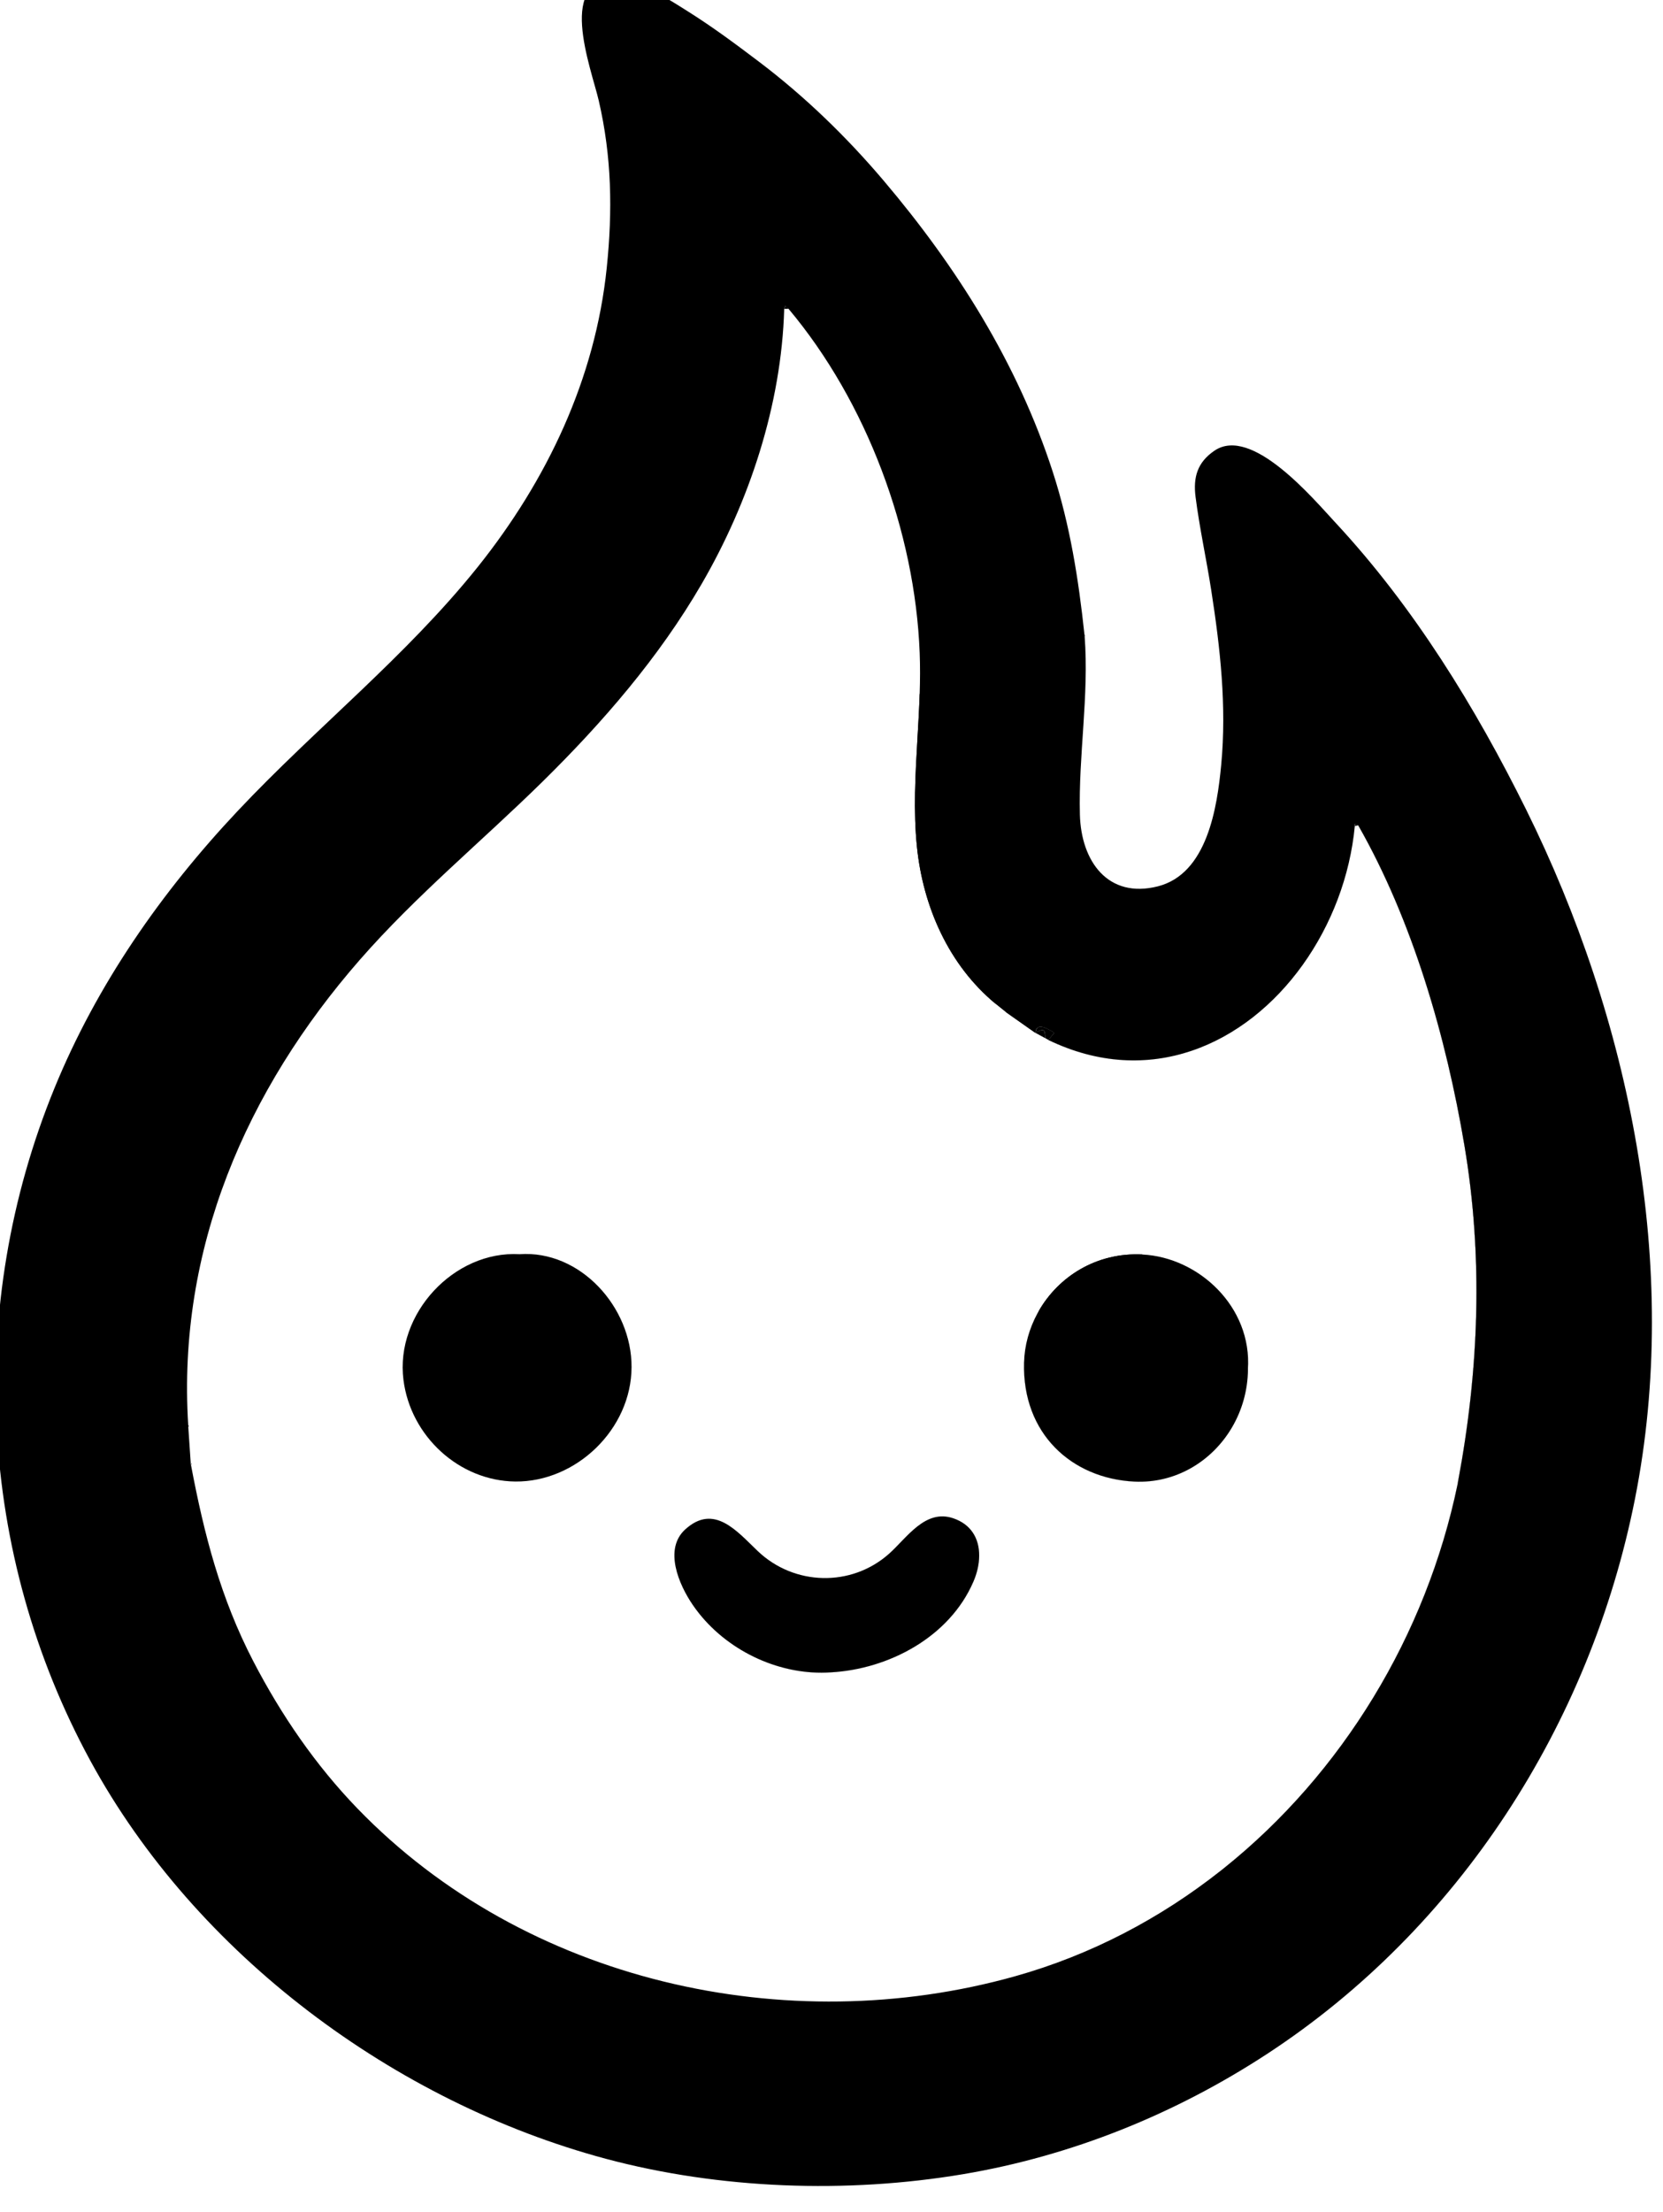 <svg width="246" height="327" viewBox="0 0 246 327" fill="none" xmlns="http://www.w3.org/2000/svg">
<g filter="url(#filter0_ii_335_182)">
<path d="M161.188 97.021C161.853 105.817 160.264 114.576 160.485 123.373C160.661 130.305 164.652 135.86 172.025 133.987C179.315 132.132 180.794 122.361 181.394 115.982C182.207 107.325 181.246 98.772 179.916 90.229C179.204 85.629 178.188 81.048 177.597 76.43C177.218 73.488 177.883 71.296 180.387 69.591C185.903 65.835 194.985 76.673 198.33 80.271C209.861 92.674 218.98 107.475 226.51 122.67C241.829 153.594 249.396 190.251 242.596 224.538C235.962 257.944 216.495 288.072 188.194 306.573C174.539 315.501 159.229 321.665 143.199 324.363C126.032 327.249 107.202 326.593 90.331 322.077C59.231 313.74 29.739 291.978 14.088 263.209C-2.525 232.669 -4.391 196.031 8.794 163.833C15.076 148.488 24.611 134.839 35.883 122.867C47.451 110.576 60.802 100.018 71.409 86.781C81.618 74.022 88.797 59.015 90.497 42.536C91.366 34.105 91.236 26.152 89.315 17.852C88.215 13.093 82.709 -0.997 92.678 0.174C96.244 0.596 99.617 2.844 102.601 4.718C106.223 6.994 109.669 9.561 113.088 12.147C119.832 17.262 125.93 23.163 131.428 29.637C142.238 42.377 151.274 56.673 156.476 72.73C159.026 80.599 160.282 88.561 161.16 96.768C161.16 96.861 161.178 96.946 161.188 97.039V97.021ZM201.684 124.984C201.499 124.909 201.314 124.834 201.129 124.769C201.139 124.862 201.148 124.956 201.157 125.05C199.751 139.942 190.033 153.894 177.036 158.292C177.035 158.293 177.033 158.293 177.032 158.294C170.563 160.482 163.283 160.302 155.81 156.695C155.813 156.692 155.816 156.688 155.819 156.685C156.112 156.351 156.395 156.007 156.707 155.646C155.934 155.207 154.07 153.876 153.909 155.634C153.908 155.641 153.908 155.648 153.907 155.655C153.192 155.155 152.48 154.652 151.768 154.15C151.766 154.149 151.765 154.148 151.764 154.147C151.05 153.643 150.336 153.14 149.62 152.638C149.62 152.633 149.62 152.627 149.62 152.622C149.621 152.327 149.656 152.015 149.583 151.739C149.363 150.93 148.561 150.721 147.989 151.304C147.984 151.308 147.98 151.313 147.975 151.318C141.074 145.594 137.285 137.013 136.38 128.132C135.84 122.799 136.151 117.433 136.462 112.065C136.59 109.872 136.717 107.68 136.786 105.489C136.849 103.489 136.864 101.49 136.787 99.494C136.094 81.507 128.942 62.368 117.384 48.616C117.381 48.613 117.377 48.61 117.374 48.607C117.22 48.461 117.066 48.323 116.913 48.176C116.857 48.326 116.802 48.485 116.746 48.635C116.34 62.799 111.582 77.151 104.532 89.292C98.203 100.178 89.897 109.761 80.981 118.53C72 127.354 62.289 135.336 53.974 144.844C37.158 164.077 26.94 187.6 28.584 213.624C28.584 213.718 28.584 213.802 28.593 213.896C28.714 215.676 28.834 217.456 28.954 219.226C28.935 219.254 28.898 219.292 28.908 219.32C28.926 219.385 28.963 219.442 28.991 219.507C30.931 229.793 33.37 239.217 38.212 248.539C42.332 256.473 47.423 263.902 53.623 270.31C78.44 295.969 117.116 304.569 150.886 295.107C162.084 291.97 172.346 286.576 181.306 279.507C181.485 279.365 181.664 279.223 181.842 279.081C199.302 265.092 211.732 244.709 216.374 222.299C216.376 222.282 216.378 222.266 216.381 222.25C216.384 222.224 216.389 222.198 216.393 222.172C216.395 222.16 216.397 222.148 216.399 222.135C216.401 222.121 216.404 222.106 216.406 222.092C216.408 222.077 216.41 222.061 216.411 222.046C219.516 205.54 220.172 188.883 217.363 172.255C214.665 156.264 209.713 139.083 201.675 124.994L201.683 124.985L201.684 124.984Z" fill="black"/>
<path d="M161.188 97.021C161.188 96.927 161.169 96.843 161.16 96.749C161.188 96.815 161.225 96.871 161.243 96.936C161.243 96.955 161.206 96.993 161.188 97.021Z" fill="black"/>
<path d="M155.82 156.685L155.819 156.685C155.811 156.68 155.802 156.676 155.794 156.671C155.748 156.645 155.701 156.619 155.654 156.593C155.634 156.581 155.614 156.57 155.593 156.559C155.521 156.519 155.448 156.479 155.377 156.438C155.374 156.436 155.37 156.435 155.367 156.433C155.339 155.074 155.136 154.962 153.926 155.646C154.064 153.856 155.94 155.196 156.725 155.636C156.411 156.002 156.125 156.339 155.829 156.685L155.82 156.685Z" fill="black"/>
<path d="M149.629 152.629C149.626 152.627 149.623 152.624 149.62 152.622C149.078 152.184 148.536 151.746 147.985 151.308C147.986 151.307 147.987 151.305 147.989 151.304C148.561 150.71 149.371 150.907 149.592 151.73C149.666 152.011 149.62 152.329 149.629 152.629Z" fill="black"/>
<path d="M117.402 48.607C117.393 48.607 117.384 48.607 117.374 48.607C117.37 48.607 117.366 48.607 117.362 48.607C117.163 48.609 116.964 48.626 116.765 48.626C116.82 48.476 116.876 48.316 116.931 48.167C117.088 48.316 117.245 48.457 117.402 48.607Z" fill="black"/>
<path d="M201.693 124.984C201.69 124.985 201.686 124.985 201.683 124.985C201.511 125.004 201.339 125.022 201.166 125.05C201.166 125.048 201.166 125.047 201.166 125.045C201.157 124.953 201.148 124.861 201.139 124.769C201.324 124.844 201.508 124.919 201.693 124.984Z" fill="black"/>
<path d="M28.603 213.615L28.604 213.617C28.631 213.682 28.668 213.737 28.686 213.802L28.686 213.803C28.684 213.822 28.639 213.859 28.612 213.877C28.612 213.787 28.612 213.706 28.604 213.617C28.604 213.613 28.603 213.609 28.603 213.605L28.603 213.615Z" fill="black"/>
<path d="M28.972 219.217C29 219.273 29.037 219.339 29.055 219.404C29.055 219.416 29.05 219.429 29.043 219.442C29.034 219.458 29.021 219.475 29.011 219.495L29.009 219.498C28.982 219.432 28.945 219.376 28.926 219.311C28.926 219.282 28.954 219.254 28.972 219.217Z" fill="black"/>
<path d="M77.59 188.368C86.57 187.731 94.202 196.2 94.165 205.052C94.138 214.261 85.942 222.055 76.98 221.971C68.683 221.887 61.476 215.292 60.423 206.945C59.185 197.155 67.925 187.815 77.59 188.368Z" fill="black"/>
<path d="M185.349 205.399C185.293 211.657 181.896 217.182 176.885 220.006C174.425 221.393 171.576 222.128 168.542 221.98C159.303 221.521 151.948 214.917 152.226 204.397C152.294 201.845 152.992 199.354 154.198 197.128C154.256 197.021 154.315 196.915 154.375 196.81C154.382 196.798 154.389 196.786 154.395 196.774C157.311 191.691 162.919 188.074 169.743 188.415C178.04 188.827 185.977 196.134 185.339 205.399H185.349Z" fill="black"/>
<path d="M123.63 250.178C116.347 250.676 108.766 247.245 104.158 241.481C103.827 241.067 103.51 240.64 103.211 240.201C101.178 237.231 98.887 231.976 102.102 229.053C106.371 225.166 109.752 229.316 112.829 232.248C118.206 237.381 126.66 237.616 132.25 232.651C134.911 230.28 137.6 225.99 141.757 227.404C143.07 227.852 144.002 228.581 144.618 229.479C145.987 231.476 145.793 234.308 144.742 236.744C141.184 245.016 132.13 249.719 123.639 250.178H123.63Z" fill="black"/>
<path d="M153.916 155.646C153.918 155.645 153.92 155.644 153.921 155.643C155.126 154.963 155.329 155.076 155.358 156.427L155.358 156.43L155.358 156.433C154.877 156.17 154.397 155.908 153.916 155.646Z" fill="black"/>
<path fill-rule="evenodd" clip-rule="evenodd" d="M136.38 128.132C137.285 137.013 141.074 145.594 147.975 151.318L147.985 151.308C148.536 151.746 149.078 152.184 149.62 152.622L149.62 152.638C150.336 153.14 151.05 153.643 151.764 154.147L151.768 154.15C152.48 154.652 153.192 155.155 153.907 155.655L153.909 155.634L153.921 155.643L153.916 155.646L155.358 156.433L155.358 156.43L153.909 155.634L136.786 105.489C136.717 107.68 136.59 109.872 136.462 112.065C136.151 117.433 135.84 122.799 136.38 128.132ZM28.603 213.615L28.604 213.617L28.603 213.605L28.603 213.615ZM28.686 213.803C28.685 213.815 28.666 213.831 28.645 213.848C28.633 213.858 28.622 213.867 28.612 213.877C28.639 213.859 28.684 213.822 28.686 213.803ZM29.043 219.442C29.037 219.451 29.03 219.46 29.024 219.468C29.019 219.475 29.013 219.482 29.009 219.488L29.011 219.495C29.021 219.475 29.034 219.458 29.043 219.442ZM155.819 156.685L155.81 156.695C163.283 160.302 170.563 160.482 177.032 158.294C170.565 160.477 163.288 160.294 155.82 156.685L155.819 156.685ZM216.374 222.299C211.732 244.709 199.302 265.092 181.842 279.081C199.312 265.092 211.748 244.698 216.393 222.28C216.398 222.238 216.404 222.196 216.411 222.154C216.418 222.112 216.425 222.069 216.43 222.027C219.534 205.521 220.19 188.855 217.382 172.236C214.674 156.245 209.731 139.064 201.693 124.975C201.518 125.003 201.342 125.022 201.166 125.04L201.166 125.045L201.166 125.05C201.339 125.022 201.511 125.004 201.683 124.985L201.675 124.994C209.713 139.083 214.665 156.264 217.363 172.255C220.172 188.883 219.516 205.54 216.411 222.046C216.41 222.061 216.408 222.077 216.406 222.092C216.404 222.106 216.401 222.121 216.399 222.135C216.397 222.148 216.395 222.16 216.393 222.172C216.389 222.198 216.384 222.224 216.381 222.25C216.378 222.266 216.376 222.282 216.374 222.299ZM169.753 188.405C162.924 188.064 157.31 191.686 154.395 196.774L154.375 196.81L169.753 188.405ZM154.198 197.128C152.992 199.354 152.294 201.845 152.226 204.397C151.948 214.917 159.303 221.521 168.542 221.98C171.576 222.128 174.425 221.393 176.885 220.006C174.427 221.389 171.581 222.122 168.551 221.971C159.312 221.512 151.958 214.908 152.235 204.387C152.301 201.839 152.995 199.352 154.198 197.128ZM104.158 241.481C108.766 247.245 116.347 250.676 123.63 250.178H123.639C132.13 249.719 141.184 245.016 144.742 236.744C145.793 234.308 145.987 231.476 144.618 229.479C145.977 231.475 145.782 234.304 144.732 236.735C141.175 245.007 132.13 249.719 123.63 250.169H123.62C116.341 250.658 108.773 247.238 104.158 241.481Z" fill="black"/>
</g>
<defs>
<filter id="filter0_ii_335_182" x="-2.121" y="-2.863" width="248.711" height="328.968" filterUnits="userSpaceOnUse" color-interpolation-filters="sRGB">
<feFlood flood-opacity="0" result="BackgroundImageFix"/>
<feBlend mode="normal" in="SourceGraphic" in2="BackgroundImageFix" result="shape"/>
<feColorMatrix in="SourceAlpha" type="matrix" values="0 0 0 0 0 0 0 0 0 0 0 0 0 0 0 0 0 0 127 0" result="hardAlpha"/>
<feOffset dx="1.484"/>
<feGaussianBlur stdDeviation="0.853"/>
<feComposite in2="hardAlpha" operator="arithmetic" k2="-1" k3="1"/>
<feColorMatrix type="matrix" values="0 0 0 0 0.4 0 0 0 0 0.103 0 0 0 0 0.37 0 0 0 0.08 0"/>
<feBlend mode="normal" in2="shape" result="effect1_innerShadow_335_182"/>
<feColorMatrix in="SourceAlpha" type="matrix" values="0 0 0 0 0 0 0 0 0 0 0 0 0 0 0 0 0 0 127 0" result="hardAlpha"/>
<feOffset dx="-2.226" dy="-2.968"/>
<feGaussianBlur stdDeviation="2.152"/>
<feComposite in2="hardAlpha" operator="arithmetic" k2="-1" k3="1"/>
<feColorMatrix type="matrix" values="0 0 0 0 0.889 0 0 0 0 0.889 0 0 0 0 0.889 0 0 0 0.44 0"/>
<feBlend mode="normal" in2="effect1_innerShadow_335_182" result="effect2_innerShadow_335_182"/>
</filter>
</defs>
</svg>
